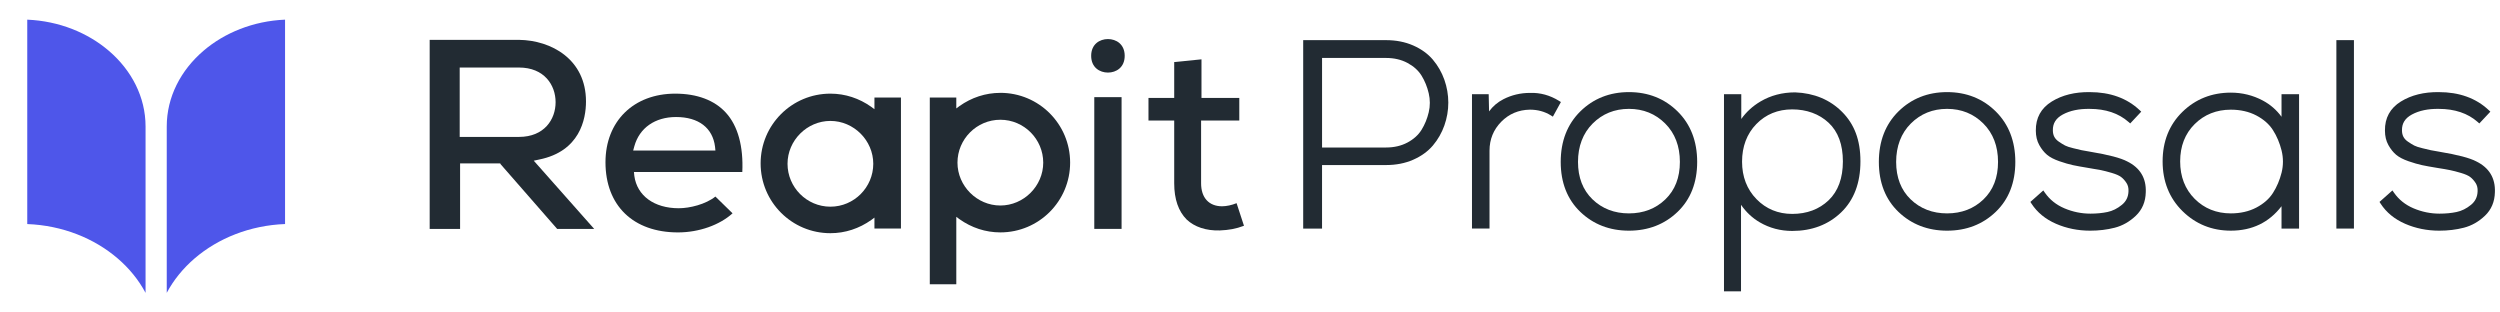 <svg width="192" height="24" viewBox="0 0 192 24" fill="none" xmlns="http://www.w3.org/2000/svg">
<g clip-path="url(#clip0_12158_7115)">
<path d="M8.371 3.912C6.743 2.513 4.534 1.613 2.093 1.51V17.208C4.795 17.311 7.24 18.303 9.038 19.848C9.923 20.608 10.652 21.502 11.179 22.492V9.71C11.179 7.453 10.103 5.399 8.371 3.912Z" fill="#4E56EA"/>
<path d="M21.892 1.509C19.451 1.613 17.242 2.513 15.614 3.911C13.882 5.399 12.806 7.452 12.806 9.709V22.491C13.333 21.501 14.062 20.607 14.947 19.846C16.745 18.302 19.191 17.31 21.892 17.206V1.509Z" fill="#4E56EA"/>
<path d="M41.412 12.251C44.526 11.622 45.004 9.167 45.004 7.79C45.004 4.557 42.34 3.091 39.855 3.061H32.999V17.58H35.335V12.551H38.418L38.448 12.611L42.789 17.58H45.633L40.993 12.341L41.412 12.251ZM35.305 10.514V5.186H39.856C41.801 5.186 42.67 6.533 42.67 7.85C42.67 9.168 41.801 10.515 39.856 10.515L35.305 10.514Z" fill="#222B33"/>
<path d="M51.86 7.192C48.656 7.192 46.501 9.317 46.501 12.46C46.501 15.783 48.627 17.849 52.069 17.849C53.686 17.849 55.273 17.28 56.26 16.382L54.943 15.095C54.195 15.694 52.967 15.993 52.129 15.993C50.243 15.993 48.926 15.035 48.716 13.508L48.686 13.209H57.009C57.099 11.263 56.68 9.676 55.751 8.659C54.883 7.7 53.536 7.192 51.86 7.192ZM48.627 11.562L48.717 11.233C49.106 9.826 50.303 8.987 51.92 8.987C53.657 8.987 54.734 9.826 54.914 11.263L54.944 11.562H48.627Z" fill="#222B33"/>
<path d="M86.137 7.461H84.041V17.579H86.137V7.461Z" fill="#222B33"/>
<path d="M93.861 15.843C92.843 15.843 92.244 15.184 92.244 14.077V9.257H95.178V7.521H92.274V4.557L90.179 4.766V7.52H88.203V9.256H90.179V14.076C90.179 15.304 90.508 16.231 91.136 16.86C91.735 17.429 92.633 17.728 93.681 17.698C94.37 17.668 94.909 17.578 95.537 17.339L94.969 15.603C94.609 15.753 94.19 15.842 93.861 15.842V15.843Z" fill="#222B33"/>
<path d="M67.157 8.389L66.918 8.209C65.99 7.55 64.912 7.192 63.775 7.192C60.811 7.192 58.416 9.587 58.416 12.55C58.416 15.514 60.811 17.909 63.775 17.909C64.912 17.909 65.99 17.549 66.918 16.891L67.157 16.712V17.55H69.193V7.492H67.157V8.39V8.389ZM63.775 15.873C61.949 15.873 60.482 14.376 60.482 12.58C60.482 10.784 61.978 9.287 63.775 9.287C65.571 9.287 67.067 10.784 67.067 12.58C67.067 14.376 65.601 15.873 63.775 15.873Z" fill="#222B33"/>
<path d="M76.827 7.132C75.689 7.132 74.612 7.491 73.684 8.149L73.444 8.329V7.49H71.408V21.83H73.444V16.651L73.684 16.83C74.612 17.489 75.689 17.848 76.827 17.848C79.79 17.848 82.186 15.452 82.186 12.489C82.186 9.526 79.79 7.13 76.827 7.13V7.132ZM76.827 15.783C75.031 15.783 73.534 14.286 73.534 12.49C73.534 10.694 75.001 9.197 76.827 9.197C78.653 9.197 80.12 10.694 80.12 12.49C80.12 14.286 78.623 15.783 76.827 15.783Z" fill="#222B33"/>
<path d="M85.09 3C84.461 3 83.802 3.389 83.802 4.287C83.802 5.185 84.461 5.574 85.09 5.574C85.718 5.574 86.377 5.185 86.377 4.287C86.377 3.389 85.718 3 85.09 3Z" fill="#222B33"/>
<path d="M110.049 4.588C109.663 4.132 109.153 3.763 108.532 3.491C107.914 3.22 107.215 3.083 106.454 3.083H100.085V17.555H101.533V12.676H106.454C107.215 12.676 107.914 12.539 108.532 12.268C109.153 11.996 109.663 11.627 110.049 11.171C110.431 10.72 110.727 10.202 110.928 9.634C111.129 9.066 111.23 8.476 111.23 7.88C111.23 7.285 111.128 6.695 110.928 6.127C110.727 5.558 110.431 5.041 110.049 4.589V4.588ZM106.454 11.328H101.534V4.451H106.454C107.067 4.451 107.618 4.579 108.093 4.833C108.566 5.086 108.93 5.413 109.174 5.807C109.424 6.212 109.61 6.669 109.726 7.165C109.84 7.652 109.84 8.143 109.726 8.624C109.61 9.114 109.424 9.568 109.174 9.972C108.93 10.366 108.566 10.694 108.093 10.946C107.618 11.2 107.066 11.328 106.454 11.328Z" fill="#222B33"/>
<path d="M119.734 7.746C119.035 7.313 118.283 7.107 117.499 7.135C116.776 7.135 116.091 7.298 115.465 7.618C115.019 7.846 114.65 8.16 114.361 8.555L114.331 7.235H113.048V17.554H114.395V11.568C114.395 10.707 114.697 9.962 115.291 9.355C115.886 8.748 116.63 8.434 117.501 8.422C118.096 8.422 118.633 8.569 119.099 8.858L119.261 8.959L119.878 7.836L119.734 7.746Z" fill="#222B33"/>
<path d="M125.102 7.074C123.622 7.074 122.365 7.573 121.367 8.557C120.368 9.542 119.863 10.847 119.863 12.435C119.863 14.023 120.37 15.316 121.37 16.274C122.368 17.231 123.624 17.716 125.103 17.716C126.582 17.716 127.838 17.231 128.836 16.274C129.836 15.316 130.343 14.024 130.343 12.435C130.343 10.846 129.837 9.542 128.839 8.557C127.841 7.573 126.584 7.074 125.104 7.074H125.102ZM125.102 16.388C123.987 16.388 123.046 16.025 122.304 15.31C121.565 14.596 121.19 13.628 121.19 12.435C121.19 11.242 121.569 10.235 122.317 9.488C123.064 8.74 124.001 8.361 125.102 8.361C126.203 8.361 127.141 8.74 127.888 9.488C128.636 10.235 129.015 11.227 129.015 12.435C129.015 13.643 128.64 14.596 127.901 15.31C127.16 16.025 126.218 16.388 125.102 16.388Z" fill="#222B33"/>
<path d="M137.871 7.094H137.864C136.881 7.094 135.986 7.33 135.202 7.795C134.608 8.146 134.115 8.597 133.73 9.138V7.235H132.402V22.373H133.71V15.728C134.098 16.291 134.581 16.744 135.153 17.077C135.903 17.514 136.74 17.736 137.643 17.736C139.148 17.736 140.412 17.258 141.396 16.315C142.382 15.37 142.882 14.051 142.882 12.395C142.882 10.739 142.407 9.527 141.469 8.589C140.533 7.653 139.322 7.15 137.871 7.094ZM137.642 16.428C136.555 16.428 135.632 16.046 134.898 15.293C134.163 14.538 133.79 13.57 133.79 12.415C133.79 11.259 134.159 10.274 134.888 9.526C135.615 8.78 136.542 8.401 137.642 8.401C138.742 8.401 139.714 8.747 140.442 9.431C141.167 10.111 141.534 11.108 141.534 12.394C141.534 13.68 141.166 14.685 140.441 15.379C139.713 16.075 138.771 16.428 137.642 16.428Z" fill="#222B33"/>
<path d="M149.536 7.074C148.056 7.074 146.799 7.573 145.801 8.557C144.802 9.542 144.296 10.847 144.296 12.435C144.296 14.023 144.803 15.316 145.803 16.274C146.801 17.23 148.057 17.716 149.536 17.716C151.016 17.716 152.272 17.231 153.27 16.274C154.27 15.316 154.777 14.024 154.777 12.435C154.777 10.846 154.27 9.542 153.272 8.557C152.274 7.573 151.017 7.074 149.536 7.074ZM149.536 16.388C148.421 16.388 147.479 16.025 146.738 15.31C145.999 14.596 145.624 13.628 145.624 12.435C145.624 11.242 146.003 10.235 146.751 9.488C147.498 8.74 148.435 8.361 149.536 8.361C150.637 8.361 151.575 8.74 152.322 9.488C153.07 10.235 153.449 11.227 153.449 12.435C153.449 13.643 153.074 14.596 152.335 15.31C151.594 16.025 150.652 16.388 149.536 16.388Z" fill="#222B33"/>
<path d="M163.369 12.397C162.863 12.13 161.936 11.887 160.532 11.653C160.202 11.6 159.979 11.561 159.869 11.535C159.755 11.508 159.544 11.458 159.235 11.384C158.942 11.314 158.729 11.244 158.602 11.177C158.467 11.107 158.306 11.009 158.125 10.885C157.963 10.775 157.844 10.648 157.771 10.508C157.697 10.367 157.66 10.201 157.66 10.012C157.648 9.476 157.897 9.077 158.422 8.794C158.977 8.494 159.669 8.349 160.484 8.362C161.71 8.362 162.714 8.699 163.469 9.365L163.6 9.48L164.447 8.576L164.317 8.453C163.346 7.538 162.056 7.074 160.486 7.074C159.354 7.061 158.376 7.303 157.577 7.796C156.75 8.307 156.338 9.061 156.352 10.036C156.352 10.455 156.441 10.827 156.617 11.142C156.788 11.449 156.988 11.699 157.213 11.888C157.437 12.076 157.758 12.243 158.167 12.384C158.561 12.52 158.908 12.62 159.196 12.682C159.48 12.743 159.877 12.815 160.375 12.896C160.799 12.962 161.129 13.019 161.354 13.066C161.576 13.111 161.859 13.184 162.196 13.283C162.516 13.378 162.754 13.483 162.904 13.597C163.055 13.711 163.193 13.865 163.315 14.055C163.43 14.233 163.48 14.438 163.468 14.688C163.456 15.121 163.29 15.463 162.959 15.733C162.614 16.016 162.243 16.2 161.857 16.281C161.455 16.366 161.013 16.408 160.543 16.408C159.859 16.408 159.187 16.271 158.547 15.999C157.917 15.731 157.411 15.326 157.042 14.792L156.926 14.625L155.933 15.508L156.017 15.637C156.452 16.31 157.085 16.831 157.901 17.186C158.706 17.537 159.588 17.716 160.523 17.716C161.193 17.716 161.829 17.639 162.413 17.488C163.012 17.333 163.557 17.023 164.034 16.567C164.525 16.098 164.781 15.489 164.795 14.761C164.839 13.681 164.357 12.884 163.369 12.397Z" fill="#222B33"/>
<path d="M175.221 8.968C174.839 8.444 174.357 8.026 173.782 7.72C173.027 7.318 172.201 7.114 171.329 7.114C169.862 7.114 168.609 7.613 167.604 8.597C166.599 9.582 166.089 10.859 166.089 12.395C166.089 13.93 166.602 15.214 167.614 16.212C168.626 17.21 169.875 17.715 171.329 17.715C172.961 17.715 174.268 17.084 175.221 15.837V17.555H176.568V7.236H175.221V8.968ZM173.281 15.945C172.718 16.239 172.061 16.388 171.328 16.388C170.227 16.388 169.293 16.013 168.552 15.272C167.812 14.531 167.436 13.563 167.436 12.395C167.436 11.228 167.811 10.264 168.552 9.53C169.293 8.795 170.227 8.423 171.328 8.423C172.061 8.423 172.718 8.572 173.281 8.866C173.841 9.159 174.273 9.538 174.563 9.993C174.86 10.458 175.083 10.986 175.226 11.562C175.365 12.128 175.365 12.7 175.226 13.259C175.083 13.829 174.86 14.354 174.563 14.819C174.273 15.274 173.841 15.652 173.281 15.945Z" fill="#222B33"/>
<path d="M180.782 3.082H179.434V17.554H180.782V3.082Z" fill="#222B33"/>
<path d="M190.181 12.397C189.676 12.13 188.748 11.887 187.344 11.653C187.015 11.6 186.791 11.561 186.682 11.535C186.568 11.508 186.356 11.458 186.047 11.384C185.754 11.314 185.541 11.244 185.414 11.177C185.279 11.107 185.119 11.009 184.937 10.885C184.775 10.775 184.656 10.648 184.583 10.508C184.51 10.367 184.472 10.201 184.472 10.012C184.46 9.476 184.709 9.077 185.234 8.794C185.789 8.494 186.481 8.349 187.296 8.362C188.522 8.362 189.526 8.699 190.282 9.365L190.412 9.48L191.26 8.576L191.129 8.453C190.158 7.538 188.869 7.074 187.298 7.074C186.166 7.061 185.188 7.303 184.389 7.796C183.562 8.307 183.15 9.061 183.164 10.036C183.164 10.455 183.253 10.827 183.429 11.142C183.6 11.449 183.8 11.699 184.025 11.888C184.249 12.076 184.57 12.243 184.979 12.384C185.374 12.52 185.72 12.62 186.008 12.682C186.292 12.743 186.689 12.815 187.187 12.896C187.612 12.962 187.942 13.019 188.166 13.066C188.388 13.111 188.671 13.184 189.008 13.283C189.328 13.378 189.566 13.483 189.716 13.597C189.867 13.711 190.005 13.865 190.127 14.055C190.242 14.233 190.292 14.438 190.28 14.688C190.268 15.121 190.102 15.463 189.772 15.733C189.426 16.016 189.055 16.2 188.669 16.281C188.267 16.366 187.825 16.408 187.355 16.408C186.671 16.408 185.999 16.271 185.359 15.999C184.729 15.731 184.223 15.326 183.854 14.792L183.739 14.625L182.746 15.508L182.83 15.637C183.264 16.31 183.898 16.831 184.713 17.186C185.518 17.537 186.4 17.716 187.335 17.716C188.005 17.716 188.641 17.639 189.225 17.488C189.824 17.333 190.369 17.023 190.846 16.567C191.337 16.098 191.593 15.489 191.608 14.761C191.651 13.681 191.17 12.884 190.181 12.397Z" fill="#222B33"/>
</g>
<defs>
<clipPath id="clip0_12158_7115">
<rect width="192" height="24" fill="white"/>
</clipPath>
</defs>
</svg>
